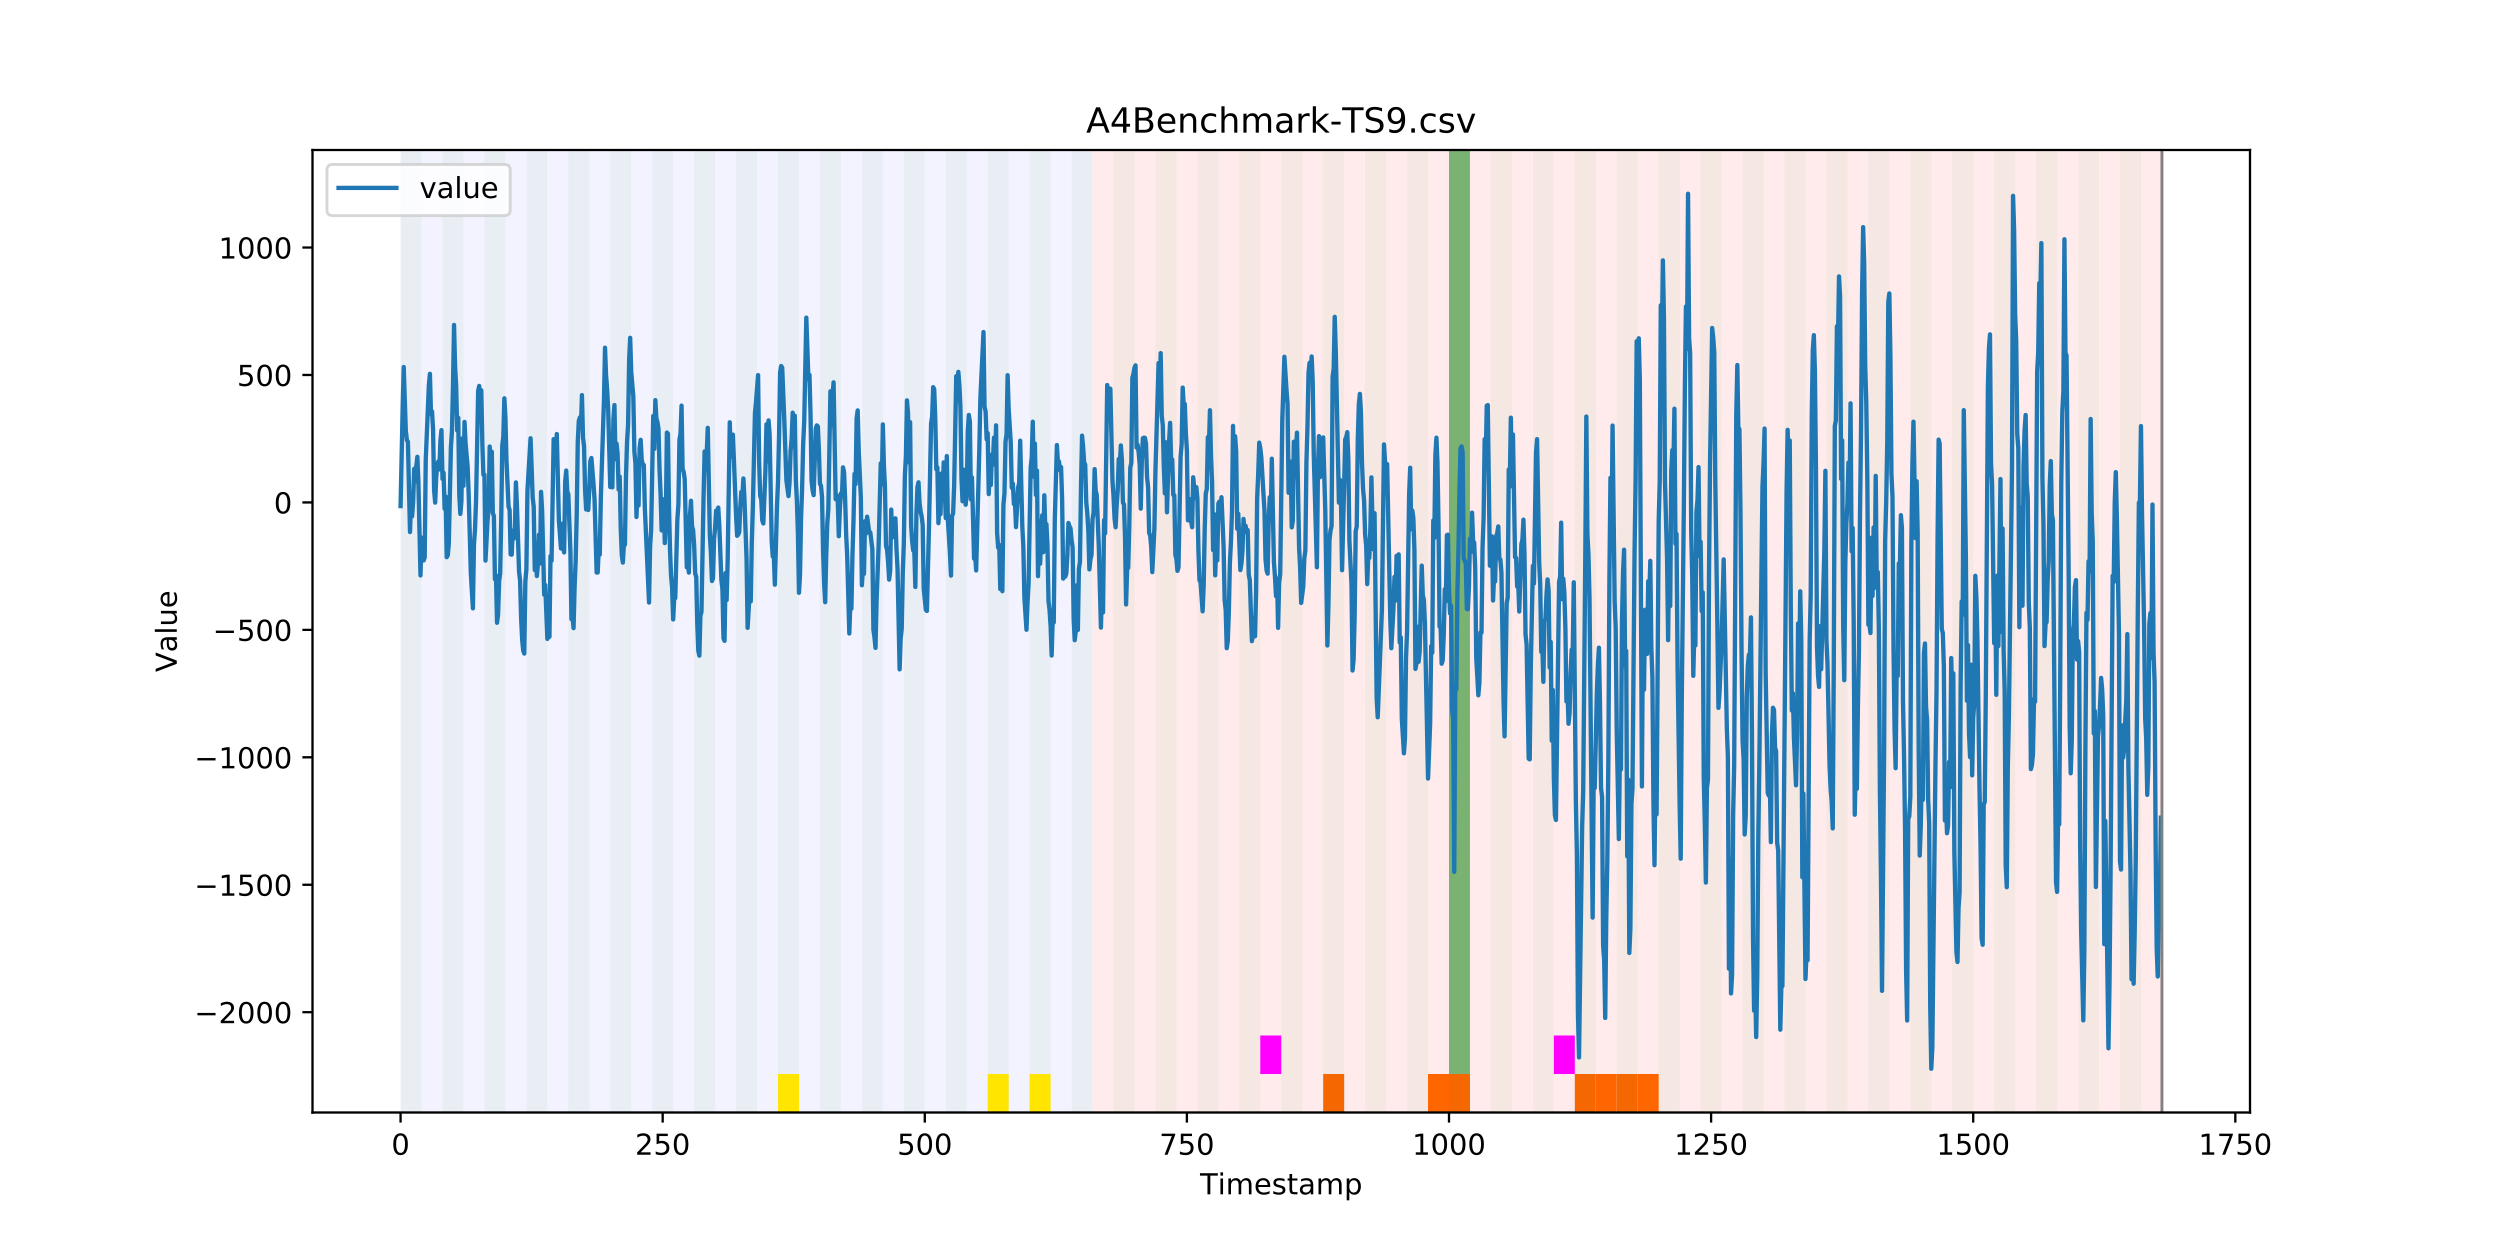 <?xml version="1.0" encoding="utf-8" standalone="no"?>
<!DOCTYPE svg PUBLIC "-//W3C//DTD SVG 1.1//EN"
  "http://www.w3.org/Graphics/SVG/1.1/DTD/svg11.dtd">
<!-- Created with matplotlib (https://matplotlib.org/) -->
<svg height="432pt" version="1.1" viewBox="0 0 864 432" width="864pt" xmlns="http://www.w3.org/2000/svg" xmlns:xlink="http://www.w3.org/1999/xlink">
 <defs>
  <style type="text/css">
*{stroke-linecap:butt;stroke-linejoin:round;}
  </style>
 </defs>
 <g id="figure_1">
  <g id="patch_1">
   <path d="M 0 432 
L 864 432 
L 864 0 
L 0 0 
z
" style="fill:#ffffff;"/>
  </g>
  <g id="axes_1">
   <g id="patch_2">
    <path d="M 108 384.48 
L 777.6 384.48 
L 777.6 51.84 
L 108 51.84 
z
" style="fill:#ffffff;"/>
   </g>
   <g id="patch_3">
    <path clip-path="url(#pf86322f3d5)" d="M 138.436 384.48 
L 138.436 51.84 
L 377.579 51.84 
L 377.579 384.48 
z
" style="fill:#0000ff;opacity:0.05;"/>
   </g>
   <g id="patch_4">
    <path clip-path="url(#pf86322f3d5)" d="M 377.579 384.48 
L 377.579 51.84 
L 747.164 51.84 
L 747.164 384.48 
z
" style="fill:#ff0000;opacity:0.08;"/>
   </g>
   <g id="patch_5">
    <path clip-path="url(#pf86322f3d5)" d="M 138.436 384.48 
L 138.436 51.84 
L 145.683 51.84 
L 145.683 384.48 
z
" style="fill:#008000;opacity:0.04;"/>
   </g>
   <g id="patch_6">
    <path clip-path="url(#pf86322f3d5)" d="M 152.93 384.48 
L 152.93 51.84 
L 160.177 51.84 
L 160.177 384.48 
z
" style="fill:#008000;opacity:0.04;"/>
   </g>
   <g id="patch_7">
    <path clip-path="url(#pf86322f3d5)" d="M 167.423 384.48 
L 167.423 51.84 
L 174.67 51.84 
L 174.67 384.48 
z
" style="fill:#008000;opacity:0.04;"/>
   </g>
   <g id="patch_8">
    <path clip-path="url(#pf86322f3d5)" d="M 181.917 384.48 
L 181.917 51.84 
L 189.164 51.84 
L 189.164 384.48 
z
" style="fill:#008000;opacity:0.04;"/>
   </g>
   <g id="patch_9">
    <path clip-path="url(#pf86322f3d5)" d="M 196.41 384.48 
L 196.41 51.84 
L 203.657 51.84 
L 203.657 384.48 
z
" style="fill:#008000;opacity:0.04;"/>
   </g>
   <g id="patch_10">
    <path clip-path="url(#pf86322f3d5)" d="M 210.904 384.48 
L 210.904 51.84 
L 218.151 51.84 
L 218.151 384.48 
z
" style="fill:#008000;opacity:0.04;"/>
   </g>
   <g id="patch_11">
    <path clip-path="url(#pf86322f3d5)" d="M 457.294 384.48 
L 457.294 371.174 
L 464.54 371.174 
L 464.54 384.48 
z
" style="fill:#ff6600;"/>
   </g>
   <g id="patch_12">
    <path clip-path="url(#pf86322f3d5)" d="M 225.397 384.48 
L 225.397 51.84 
L 232.644 51.84 
L 232.644 384.48 
z
" style="fill:#008000;opacity:0.04;"/>
   </g>
   <g id="patch_13">
    <path clip-path="url(#pf86322f3d5)" d="M 239.891 384.48 
L 239.891 51.84 
L 247.138 51.84 
L 247.138 384.48 
z
" style="fill:#008000;opacity:0.04;"/>
   </g>
   <g id="patch_14">
    <path clip-path="url(#pf86322f3d5)" d="M 254.384 384.48 
L 254.384 51.84 
L 261.631 51.84 
L 261.631 384.48 
z
" style="fill:#008000;opacity:0.04;"/>
   </g>
   <g id="patch_15">
    <path clip-path="url(#pf86322f3d5)" d="M 493.527 384.48 
L 493.527 371.174 
L 500.774 371.174 
L 500.774 384.48 
z
" style="fill:#ff6600;"/>
   </g>
   <g id="patch_16">
    <path clip-path="url(#pf86322f3d5)" d="M 500.774 384.48 
L 500.774 371.174 
L 508.021 371.174 
L 508.021 384.48 
z
" style="fill:#ff6600;"/>
   </g>
   <g id="patch_17">
    <path clip-path="url(#pf86322f3d5)" d="M 268.878 384.48 
L 268.878 51.84 
L 276.125 51.84 
L 276.125 384.48 
z
" style="fill:#008000;opacity:0.04;"/>
   </g>
   <g id="patch_18">
    <path clip-path="url(#pf86322f3d5)" d="M 268.878 384.48 
L 268.878 371.174 
L 276.125 371.174 
L 276.125 384.48 
z
" style="fill:#ffe500;"/>
   </g>
   <g id="patch_19">
    <path clip-path="url(#pf86322f3d5)" d="M 283.371 384.48 
L 283.371 51.84 
L 290.618 51.84 
L 290.618 384.48 
z
" style="fill:#008000;opacity:0.04;"/>
   </g>
   <g id="patch_20">
    <path clip-path="url(#pf86322f3d5)" d="M 297.865 384.48 
L 297.865 51.84 
L 305.112 51.84 
L 305.112 384.48 
z
" style="fill:#008000;opacity:0.04;"/>
   </g>
   <g id="patch_21">
    <path clip-path="url(#pf86322f3d5)" d="M 544.255 384.48 
L 544.255 371.174 
L 551.501 371.174 
L 551.501 384.48 
z
" style="fill:#ff6600;"/>
   </g>
   <g id="patch_22">
    <path clip-path="url(#pf86322f3d5)" d="M 312.358 384.48 
L 312.358 51.84 
L 319.605 51.84 
L 319.605 384.48 
z
" style="fill:#008000;opacity:0.04;"/>
   </g>
   <g id="patch_23">
    <path clip-path="url(#pf86322f3d5)" d="M 551.501 384.48 
L 551.501 371.174 
L 558.748 371.174 
L 558.748 384.48 
z
" style="fill:#ff6600;"/>
   </g>
   <g id="patch_24">
    <path clip-path="url(#pf86322f3d5)" d="M 558.748 384.48 
L 558.748 371.174 
L 565.995 371.174 
L 565.995 384.48 
z
" style="fill:#ff6600;"/>
   </g>
   <g id="patch_25">
    <path clip-path="url(#pf86322f3d5)" d="M 326.852 384.48 
L 326.852 51.84 
L 334.099 51.84 
L 334.099 384.48 
z
" style="fill:#008000;opacity:0.04;"/>
   </g>
   <g id="patch_26">
    <path clip-path="url(#pf86322f3d5)" d="M 565.995 384.48 
L 565.995 371.174 
L 573.242 371.174 
L 573.242 384.48 
z
" style="fill:#ff6600;"/>
   </g>
   <g id="patch_27">
    <path clip-path="url(#pf86322f3d5)" d="M 341.345 384.48 
L 341.345 51.84 
L 348.592 51.84 
L 348.592 384.48 
z
" style="fill:#008000;opacity:0.04;"/>
   </g>
   <g id="patch_28">
    <path clip-path="url(#pf86322f3d5)" d="M 341.345 384.48 
L 341.345 371.174 
L 348.592 371.174 
L 348.592 384.48 
z
" style="fill:#ffe500;"/>
   </g>
   <g id="patch_29">
    <path clip-path="url(#pf86322f3d5)" d="M 355.839 384.48 
L 355.839 51.84 
L 363.086 51.84 
L 363.086 384.48 
z
" style="fill:#008000;opacity:0.04;"/>
   </g>
   <g id="patch_30">
    <path clip-path="url(#pf86322f3d5)" d="M 355.839 384.48 
L 355.839 371.174 
L 363.086 371.174 
L 363.086 384.48 
z
" style="fill:#ffe500;"/>
   </g>
   <g id="patch_31">
    <path clip-path="url(#pf86322f3d5)" d="M 370.332 384.48 
L 370.332 51.84 
L 377.579 51.84 
L 377.579 384.48 
z
" style="fill:#008000;opacity:0.04;"/>
   </g>
   <g id="patch_32">
    <path clip-path="url(#pf86322f3d5)" d="M 384.826 384.48 
L 384.826 51.84 
L 392.073 51.84 
L 392.073 384.48 
z
" style="fill:#008000;opacity:0.04;"/>
   </g>
   <g id="patch_33">
    <path clip-path="url(#pf86322f3d5)" d="M 399.319 384.48 
L 399.319 51.84 
L 406.566 51.84 
L 406.566 384.48 
z
" style="fill:#008000;opacity:0.04;"/>
   </g>
   <g id="patch_34">
    <path clip-path="url(#pf86322f3d5)" d="M 413.813 384.48 
L 413.813 51.84 
L 421.06 51.84 
L 421.06 384.48 
z
" style="fill:#008000;opacity:0.04;"/>
   </g>
   <g id="patch_35">
    <path clip-path="url(#pf86322f3d5)" d="M 428.306 384.48 
L 428.306 51.84 
L 435.553 51.84 
L 435.553 384.48 
z
" style="fill:#008000;opacity:0.04;"/>
   </g>
   <g id="patch_36">
    <path clip-path="url(#pf86322f3d5)" d="M 435.553 371.174 
L 435.553 357.869 
L 442.8 357.869 
L 442.8 371.174 
z
" style="fill:#ff00ff;"/>
   </g>
   <g id="patch_37">
    <path clip-path="url(#pf86322f3d5)" d="M 442.8 384.48 
L 442.8 51.84 
L 450.047 51.84 
L 450.047 384.48 
z
" style="fill:#008000;opacity:0.04;"/>
   </g>
   <g id="patch_38">
    <path clip-path="url(#pf86322f3d5)" d="M 457.294 384.48 
L 457.294 51.84 
L 464.54 51.84 
L 464.54 384.48 
z
" style="fill:#008000;opacity:0.04;"/>
   </g>
   <g id="patch_39">
    <path clip-path="url(#pf86322f3d5)" d="M 471.787 384.48 
L 471.787 51.84 
L 479.034 51.84 
L 479.034 384.48 
z
" style="fill:#008000;opacity:0.04;"/>
   </g>
   <g id="patch_40">
    <path clip-path="url(#pf86322f3d5)" d="M 486.281 384.48 
L 486.281 51.84 
L 493.527 51.84 
L 493.527 384.48 
z
" style="fill:#008000;opacity:0.04;"/>
   </g>
   <g id="patch_41">
    <path clip-path="url(#pf86322f3d5)" d="M 500.774 384.48 
L 500.774 51.84 
L 508.021 51.84 
L 508.021 384.48 
z
" style="fill:#008000;opacity:0.04;"/>
   </g>
   <g id="patch_42">
    <path clip-path="url(#pf86322f3d5)" d="M 500.774 371.174 
L 500.774 51.84 
L 508.021 51.84 
L 508.021 371.174 
z
" style="fill:#008000;opacity:0.5;"/>
   </g>
   <g id="patch_43">
    <path clip-path="url(#pf86322f3d5)" d="M 515.268 384.48 
L 515.268 51.84 
L 522.514 51.84 
L 522.514 384.48 
z
" style="fill:#008000;opacity:0.04;"/>
   </g>
   <g id="patch_44">
    <path clip-path="url(#pf86322f3d5)" d="M 529.761 384.48 
L 529.761 51.84 
L 537.008 51.84 
L 537.008 384.48 
z
" style="fill:#008000;opacity:0.04;"/>
   </g>
   <g id="patch_45">
    <path clip-path="url(#pf86322f3d5)" d="M 537.008 371.174 
L 537.008 357.869 
L 544.255 357.869 
L 544.255 371.174 
z
" style="fill:#ff00ff;"/>
   </g>
   <g id="patch_46">
    <path clip-path="url(#pf86322f3d5)" d="M 544.255 384.48 
L 544.255 51.84 
L 551.501 51.84 
L 551.501 384.48 
z
" style="fill:#008000;opacity:0.04;"/>
   </g>
   <g id="patch_47">
    <path clip-path="url(#pf86322f3d5)" d="M 558.748 384.48 
L 558.748 51.84 
L 565.995 51.84 
L 565.995 384.48 
z
" style="fill:#008000;opacity:0.04;"/>
   </g>
   <g id="patch_48">
    <path clip-path="url(#pf86322f3d5)" d="M 573.242 384.48 
L 573.242 51.84 
L 580.488 51.84 
L 580.488 384.48 
z
" style="fill:#008000;opacity:0.04;"/>
   </g>
   <g id="patch_49">
    <path clip-path="url(#pf86322f3d5)" d="M 587.735 384.48 
L 587.735 51.84 
L 594.982 51.84 
L 594.982 384.48 
z
" style="fill:#008000;opacity:0.04;"/>
   </g>
   <g id="patch_50">
    <path clip-path="url(#pf86322f3d5)" d="M 602.229 384.48 
L 602.229 51.84 
L 609.475 51.84 
L 609.475 384.48 
z
" style="fill:#008000;opacity:0.04;"/>
   </g>
   <g id="patch_51">
    <path clip-path="url(#pf86322f3d5)" d="M 616.722 384.48 
L 616.722 51.84 
L 623.969 51.84 
L 623.969 384.48 
z
" style="fill:#008000;opacity:0.04;"/>
   </g>
   <g id="patch_52">
    <path clip-path="url(#pf86322f3d5)" d="M 631.216 384.48 
L 631.216 51.84 
L 638.462 51.84 
L 638.462 384.48 
z
" style="fill:#008000;opacity:0.04;"/>
   </g>
   <g id="patch_53">
    <path clip-path="url(#pf86322f3d5)" d="M 645.709 384.48 
L 645.709 51.84 
L 652.956 51.84 
L 652.956 384.48 
z
" style="fill:#008000;opacity:0.04;"/>
   </g>
   <g id="patch_54">
    <path clip-path="url(#pf86322f3d5)" d="M 660.203 384.48 
L 660.203 51.84 
L 667.449 51.84 
L 667.449 384.48 
z
" style="fill:#008000;opacity:0.04;"/>
   </g>
   <g id="patch_55">
    <path clip-path="url(#pf86322f3d5)" d="M 674.696 384.48 
L 674.696 51.84 
L 681.943 51.84 
L 681.943 384.48 
z
" style="fill:#008000;opacity:0.04;"/>
   </g>
   <g id="patch_56">
    <path clip-path="url(#pf86322f3d5)" d="M 689.19 384.48 
L 689.19 51.84 
L 696.436 51.84 
L 696.436 384.48 
z
" style="fill:#008000;opacity:0.04;"/>
   </g>
   <g id="patch_57">
    <path clip-path="url(#pf86322f3d5)" d="M 703.683 384.48 
L 703.683 51.84 
L 710.93 51.84 
L 710.93 384.48 
z
" style="fill:#008000;opacity:0.04;"/>
   </g>
   <g id="patch_58">
    <path clip-path="url(#pf86322f3d5)" d="M 718.177 384.48 
L 718.177 51.84 
L 725.423 51.84 
L 725.423 384.48 
z
" style="fill:#008000;opacity:0.04;"/>
   </g>
   <g id="patch_59">
    <path clip-path="url(#pf86322f3d5)" d="M 732.67 384.48 
L 732.67 51.84 
L 739.917 51.84 
L 739.917 384.48 
z
" style="fill:#008000;opacity:0.04;"/>
   </g>
   <g id="matplotlib.axis_1">
    <g id="xtick_1">
     <g id="line2d_1">
      <defs>
       <path d="M 0 0 
L 0 3.5 
" id="mdbd592a738" style="stroke:#000000;stroke-width:0.8;"/>
      </defs>
      <g>
       <use style="stroke:#000000;stroke-width:0.8;" x="138.436" xlink:href="#mdbd592a738" y="384.48"/>
      </g>
     </g>
     <g id="text_1">
      <!-- 0 -->
      <defs>
       <path d="M 31.781 66.406 
Q 24.172 66.406 20.328 58.906 
Q 16.5 51.422 16.5 36.375 
Q 16.5 21.391 20.328 13.891 
Q 24.172 6.391 31.781 6.391 
Q 39.453 6.391 43.281 13.891 
Q 47.125 21.391 47.125 36.375 
Q 47.125 51.422 43.281 58.906 
Q 39.453 66.406 31.781 66.406 
z
M 31.781 74.219 
Q 44.047 74.219 50.516 64.516 
Q 56.984 54.828 56.984 36.375 
Q 56.984 17.969 50.516 8.266 
Q 44.047 -1.422 31.781 -1.422 
Q 19.531 -1.422 13.062 8.266 
Q 6.594 17.969 6.594 36.375 
Q 6.594 54.828 13.062 64.516 
Q 19.531 74.219 31.781 74.219 
z
" id="DejaVuSans-48"/>
      </defs>
      <g transform="translate(135.255 399.078)scale(0.1 -0.1)">
       <use xlink:href="#DejaVuSans-48"/>
      </g>
     </g>
    </g>
    <g id="xtick_2">
     <g id="line2d_2">
      <g>
       <use style="stroke:#000000;stroke-width:0.8;" x="229.021" xlink:href="#mdbd592a738" y="384.48"/>
      </g>
     </g>
     <g id="text_2">
      <!-- 250 -->
      <defs>
       <path d="M 19.188 8.297 
L 53.609 8.297 
L 53.609 0 
L 7.328 0 
L 7.328 8.297 
Q 12.938 14.109 22.625 23.891 
Q 32.328 33.688 34.812 36.531 
Q 39.547 41.844 41.422 45.531 
Q 43.312 49.219 43.312 52.781 
Q 43.312 58.594 39.234 62.25 
Q 35.156 65.922 28.609 65.922 
Q 23.969 65.922 18.812 64.312 
Q 13.672 62.703 7.812 59.422 
L 7.812 69.391 
Q 13.766 71.781 18.938 73 
Q 24.125 74.219 28.422 74.219 
Q 39.75 74.219 46.484 68.547 
Q 53.219 62.891 53.219 53.422 
Q 53.219 48.922 51.531 44.891 
Q 49.859 40.875 45.406 35.406 
Q 44.188 33.984 37.641 27.219 
Q 31.109 20.453 19.188 8.297 
z
" id="DejaVuSans-50"/>
       <path d="M 10.797 72.906 
L 49.516 72.906 
L 49.516 64.594 
L 19.828 64.594 
L 19.828 46.734 
Q 21.969 47.469 24.109 47.828 
Q 26.266 48.188 28.422 48.188 
Q 40.625 48.188 47.75 41.5 
Q 54.891 34.812 54.891 23.391 
Q 54.891 11.625 47.562 5.094 
Q 40.234 -1.422 26.906 -1.422 
Q 22.312 -1.422 17.547 -0.641 
Q 12.797 0.141 7.719 1.703 
L 7.719 11.625 
Q 12.109 9.234 16.797 8.062 
Q 21.484 6.891 26.703 6.891 
Q 35.156 6.891 40.078 11.328 
Q 45.016 15.766 45.016 23.391 
Q 45.016 31 40.078 35.438 
Q 35.156 39.891 26.703 39.891 
Q 22.75 39.891 18.812 39.016 
Q 14.891 38.141 10.797 36.281 
z
" id="DejaVuSans-53"/>
      </defs>
      <g transform="translate(219.477 399.078)scale(0.1 -0.1)">
       <use xlink:href="#DejaVuSans-50"/>
       <use x="63.623" xlink:href="#DejaVuSans-53"/>
       <use x="127.246" xlink:href="#DejaVuSans-48"/>
      </g>
     </g>
    </g>
    <g id="xtick_3">
     <g id="line2d_3">
      <g>
       <use style="stroke:#000000;stroke-width:0.8;" x="319.605" xlink:href="#mdbd592a738" y="384.48"/>
      </g>
     </g>
     <g id="text_3">
      <!-- 500 -->
      <g transform="translate(310.061 399.078)scale(0.1 -0.1)">
       <use xlink:href="#DejaVuSans-53"/>
       <use x="63.623" xlink:href="#DejaVuSans-48"/>
       <use x="127.246" xlink:href="#DejaVuSans-48"/>
      </g>
     </g>
    </g>
    <g id="xtick_4">
     <g id="line2d_4">
      <g>
       <use style="stroke:#000000;stroke-width:0.8;" x="410.19" xlink:href="#mdbd592a738" y="384.48"/>
      </g>
     </g>
     <g id="text_4">
      <!-- 750 -->
      <defs>
       <path d="M 8.203 72.906 
L 55.078 72.906 
L 55.078 68.703 
L 28.609 0 
L 18.312 0 
L 43.219 64.594 
L 8.203 64.594 
z
" id="DejaVuSans-55"/>
      </defs>
      <g transform="translate(400.646 399.078)scale(0.1 -0.1)">
       <use xlink:href="#DejaVuSans-55"/>
       <use x="63.623" xlink:href="#DejaVuSans-53"/>
       <use x="127.246" xlink:href="#DejaVuSans-48"/>
      </g>
     </g>
    </g>
    <g id="xtick_5">
     <g id="line2d_5">
      <g>
       <use style="stroke:#000000;stroke-width:0.8;" x="500.774" xlink:href="#mdbd592a738" y="384.48"/>
      </g>
     </g>
     <g id="text_5">
      <!-- 1000 -->
      <defs>
       <path d="M 12.406 8.297 
L 28.516 8.297 
L 28.516 63.922 
L 10.984 60.406 
L 10.984 69.391 
L 28.422 72.906 
L 38.281 72.906 
L 38.281 8.297 
L 54.391 8.297 
L 54.391 0 
L 12.406 0 
z
" id="DejaVuSans-49"/>
      </defs>
      <g transform="translate(488.049 399.078)scale(0.1 -0.1)">
       <use xlink:href="#DejaVuSans-49"/>
       <use x="63.623" xlink:href="#DejaVuSans-48"/>
       <use x="127.246" xlink:href="#DejaVuSans-48"/>
       <use x="190.869" xlink:href="#DejaVuSans-48"/>
      </g>
     </g>
    </g>
    <g id="xtick_6">
     <g id="line2d_6">
      <g>
       <use style="stroke:#000000;stroke-width:0.8;" x="591.358" xlink:href="#mdbd592a738" y="384.48"/>
      </g>
     </g>
     <g id="text_6">
      <!-- 1250 -->
      <g transform="translate(578.633 399.078)scale(0.1 -0.1)">
       <use xlink:href="#DejaVuSans-49"/>
       <use x="63.623" xlink:href="#DejaVuSans-50"/>
       <use x="127.246" xlink:href="#DejaVuSans-53"/>
       <use x="190.869" xlink:href="#DejaVuSans-48"/>
      </g>
     </g>
    </g>
    <g id="xtick_7">
     <g id="line2d_7">
      <g>
       <use style="stroke:#000000;stroke-width:0.8;" x="681.943" xlink:href="#mdbd592a738" y="384.48"/>
      </g>
     </g>
     <g id="text_7">
      <!-- 1500 -->
      <g transform="translate(669.218 399.078)scale(0.1 -0.1)">
       <use xlink:href="#DejaVuSans-49"/>
       <use x="63.623" xlink:href="#DejaVuSans-53"/>
       <use x="127.246" xlink:href="#DejaVuSans-48"/>
       <use x="190.869" xlink:href="#DejaVuSans-48"/>
      </g>
     </g>
    </g>
    <g id="xtick_8">
     <g id="line2d_8">
      <g>
       <use style="stroke:#000000;stroke-width:0.8;" x="772.527" xlink:href="#mdbd592a738" y="384.48"/>
      </g>
     </g>
     <g id="text_8">
      <!-- 1750 -->
      <g transform="translate(759.802 399.078)scale(0.1 -0.1)">
       <use xlink:href="#DejaVuSans-49"/>
       <use x="63.623" xlink:href="#DejaVuSans-55"/>
       <use x="127.246" xlink:href="#DejaVuSans-53"/>
       <use x="190.869" xlink:href="#DejaVuSans-48"/>
      </g>
     </g>
    </g>
    <g id="text_9">
     <!-- Timestamp -->
     <defs>
      <path d="M -0.297 72.906 
L 61.375 72.906 
L 61.375 64.594 
L 35.5 64.594 
L 35.5 0 
L 25.594 0 
L 25.594 64.594 
L -0.297 64.594 
z
" id="DejaVuSans-84"/>
      <path d="M 9.422 54.688 
L 18.406 54.688 
L 18.406 0 
L 9.422 0 
z
M 9.422 75.984 
L 18.406 75.984 
L 18.406 64.594 
L 9.422 64.594 
z
" id="DejaVuSans-105"/>
      <path d="M 52 44.188 
Q 55.375 50.25 60.062 53.125 
Q 64.75 56 71.094 56 
Q 79.641 56 84.281 50.016 
Q 88.922 44.047 88.922 33.016 
L 88.922 0 
L 79.891 0 
L 79.891 32.719 
Q 79.891 40.578 77.094 44.375 
Q 74.312 48.188 68.609 48.188 
Q 61.625 48.188 57.562 43.547 
Q 53.516 38.922 53.516 30.906 
L 53.516 0 
L 44.484 0 
L 44.484 32.719 
Q 44.484 40.625 41.703 44.406 
Q 38.922 48.188 33.109 48.188 
Q 26.219 48.188 22.156 43.531 
Q 18.109 38.875 18.109 30.906 
L 18.109 0 
L 9.078 0 
L 9.078 54.688 
L 18.109 54.688 
L 18.109 46.188 
Q 21.188 51.219 25.484 53.609 
Q 29.781 56 35.688 56 
Q 41.656 56 45.828 52.969 
Q 50 49.953 52 44.188 
z
" id="DejaVuSans-109"/>
      <path d="M 56.203 29.594 
L 56.203 25.203 
L 14.891 25.203 
Q 15.484 15.922 20.484 11.062 
Q 25.484 6.203 34.422 6.203 
Q 39.594 6.203 44.453 7.469 
Q 49.312 8.734 54.109 11.281 
L 54.109 2.781 
Q 49.266 0.734 44.188 -0.344 
Q 39.109 -1.422 33.891 -1.422 
Q 20.797 -1.422 13.156 6.188 
Q 5.516 13.812 5.516 26.812 
Q 5.516 40.234 12.766 48.109 
Q 20.016 56 32.328 56 
Q 43.359 56 49.781 48.891 
Q 56.203 41.797 56.203 29.594 
z
M 47.219 32.234 
Q 47.125 39.594 43.094 43.984 
Q 39.062 48.391 32.422 48.391 
Q 24.906 48.391 20.391 44.141 
Q 15.875 39.891 15.188 32.172 
z
" id="DejaVuSans-101"/>
      <path d="M 44.281 53.078 
L 44.281 44.578 
Q 40.484 46.531 36.375 47.5 
Q 32.281 48.484 27.875 48.484 
Q 21.188 48.484 17.844 46.438 
Q 14.5 44.391 14.5 40.281 
Q 14.5 37.156 16.891 35.375 
Q 19.281 33.594 26.516 31.984 
L 29.594 31.297 
Q 39.156 29.25 43.188 25.516 
Q 47.219 21.781 47.219 15.094 
Q 47.219 7.469 41.188 3.016 
Q 35.156 -1.422 24.609 -1.422 
Q 20.219 -1.422 15.453 -0.562 
Q 10.688 0.297 5.422 2 
L 5.422 11.281 
Q 10.406 8.688 15.234 7.391 
Q 20.062 6.109 24.812 6.109 
Q 31.156 6.109 34.562 8.281 
Q 37.984 10.453 37.984 14.406 
Q 37.984 18.062 35.516 20.016 
Q 33.062 21.969 24.703 23.781 
L 21.578 24.516 
Q 13.234 26.266 9.516 29.906 
Q 5.812 33.547 5.812 39.891 
Q 5.812 47.609 11.281 51.797 
Q 16.75 56 26.812 56 
Q 31.781 56 36.172 55.266 
Q 40.578 54.547 44.281 53.078 
z
" id="DejaVuSans-115"/>
      <path d="M 18.312 70.219 
L 18.312 54.688 
L 36.812 54.688 
L 36.812 47.703 
L 18.312 47.703 
L 18.312 18.016 
Q 18.312 11.328 20.141 9.422 
Q 21.969 7.516 27.594 7.516 
L 36.812 7.516 
L 36.812 0 
L 27.594 0 
Q 17.188 0 13.234 3.875 
Q 9.281 7.766 9.281 18.016 
L 9.281 47.703 
L 2.688 47.703 
L 2.688 54.688 
L 9.281 54.688 
L 9.281 70.219 
z
" id="DejaVuSans-116"/>
      <path d="M 34.281 27.484 
Q 23.391 27.484 19.188 25 
Q 14.984 22.516 14.984 16.5 
Q 14.984 11.719 18.141 8.906 
Q 21.297 6.109 26.703 6.109 
Q 34.188 6.109 38.703 11.406 
Q 43.219 16.703 43.219 25.484 
L 43.219 27.484 
z
M 52.203 31.203 
L 52.203 0 
L 43.219 0 
L 43.219 8.297 
Q 40.141 3.328 35.547 0.953 
Q 30.953 -1.422 24.312 -1.422 
Q 15.922 -1.422 10.953 3.297 
Q 6 8.016 6 15.922 
Q 6 25.141 12.172 29.828 
Q 18.359 34.516 30.609 34.516 
L 43.219 34.516 
L 43.219 35.406 
Q 43.219 41.609 39.141 45 
Q 35.062 48.391 27.688 48.391 
Q 23 48.391 18.547 47.266 
Q 14.109 46.141 10.016 43.891 
L 10.016 52.203 
Q 14.938 54.109 19.578 55.047 
Q 24.219 56 28.609 56 
Q 40.484 56 46.344 49.844 
Q 52.203 43.703 52.203 31.203 
z
" id="DejaVuSans-97"/>
      <path d="M 18.109 8.203 
L 18.109 -20.797 
L 9.078 -20.797 
L 9.078 54.688 
L 18.109 54.688 
L 18.109 46.391 
Q 20.953 51.266 25.266 53.625 
Q 29.594 56 35.594 56 
Q 45.562 56 51.781 48.094 
Q 58.016 40.188 58.016 27.297 
Q 58.016 14.406 51.781 6.484 
Q 45.562 -1.422 35.594 -1.422 
Q 29.594 -1.422 25.266 0.953 
Q 20.953 3.328 18.109 8.203 
z
M 48.688 27.297 
Q 48.688 37.203 44.609 42.844 
Q 40.531 48.484 33.406 48.484 
Q 26.266 48.484 22.188 42.844 
Q 18.109 37.203 18.109 27.297 
Q 18.109 17.391 22.188 11.75 
Q 26.266 6.109 33.406 6.109 
Q 40.531 6.109 44.609 11.75 
Q 48.688 17.391 48.688 27.297 
z
" id="DejaVuSans-112"/>
     </defs>
     <g transform="translate(414.739 412.757)scale(0.1 -0.1)">
      <use xlink:href="#DejaVuSans-84"/>
      <use x="61.037" xlink:href="#DejaVuSans-105"/>
      <use x="88.82" xlink:href="#DejaVuSans-109"/>
      <use x="186.232" xlink:href="#DejaVuSans-101"/>
      <use x="247.756" xlink:href="#DejaVuSans-115"/>
      <use x="299.855" xlink:href="#DejaVuSans-116"/>
      <use x="339.064" xlink:href="#DejaVuSans-97"/>
      <use x="400.344" xlink:href="#DejaVuSans-109"/>
      <use x="497.756" xlink:href="#DejaVuSans-112"/>
     </g>
    </g>
   </g>
   <g id="matplotlib.axis_2">
    <g id="ytick_1">
     <g id="line2d_9">
      <defs>
       <path d="M 0 0 
L -3.5 0 
" id="m6d09732fff" style="stroke:#000000;stroke-width:0.8;"/>
      </defs>
      <g>
       <use style="stroke:#000000;stroke-width:0.8;" x="108" xlink:href="#m6d09732fff" y="349.817"/>
      </g>
     </g>
     <g id="text_10">
      <!-- −2000 -->
      <defs>
       <path d="M 10.594 35.5 
L 73.188 35.5 
L 73.188 27.203 
L 10.594 27.203 
z
" id="DejaVuSans-8722"/>
      </defs>
      <g transform="translate(67.17 353.616)scale(0.1 -0.1)">
       <use xlink:href="#DejaVuSans-8722"/>
       <use x="83.789" xlink:href="#DejaVuSans-50"/>
       <use x="147.412" xlink:href="#DejaVuSans-48"/>
       <use x="211.035" xlink:href="#DejaVuSans-48"/>
       <use x="274.658" xlink:href="#DejaVuSans-48"/>
      </g>
     </g>
    </g>
    <g id="ytick_2">
     <g id="line2d_10">
      <g>
       <use style="stroke:#000000;stroke-width:0.8;" x="108" xlink:href="#m6d09732fff" y="305.772"/>
      </g>
     </g>
     <g id="text_11">
      <!-- −1500 -->
      <g transform="translate(67.17 309.572)scale(0.1 -0.1)">
       <use xlink:href="#DejaVuSans-8722"/>
       <use x="83.789" xlink:href="#DejaVuSans-49"/>
       <use x="147.412" xlink:href="#DejaVuSans-53"/>
       <use x="211.035" xlink:href="#DejaVuSans-48"/>
       <use x="274.658" xlink:href="#DejaVuSans-48"/>
      </g>
     </g>
    </g>
    <g id="ytick_3">
     <g id="line2d_11">
      <g>
       <use style="stroke:#000000;stroke-width:0.8;" x="108" xlink:href="#m6d09732fff" y="261.728"/>
      </g>
     </g>
     <g id="text_12">
      <!-- −1000 -->
      <g transform="translate(67.17 265.527)scale(0.1 -0.1)">
       <use xlink:href="#DejaVuSans-8722"/>
       <use x="83.789" xlink:href="#DejaVuSans-49"/>
       <use x="147.412" xlink:href="#DejaVuSans-48"/>
       <use x="211.035" xlink:href="#DejaVuSans-48"/>
       <use x="274.658" xlink:href="#DejaVuSans-48"/>
      </g>
     </g>
    </g>
    <g id="ytick_4">
     <g id="line2d_12">
      <g>
       <use style="stroke:#000000;stroke-width:0.8;" x="108" xlink:href="#m6d09732fff" y="217.683"/>
      </g>
     </g>
     <g id="text_13">
      <!-- −500 -->
      <g transform="translate(73.533 221.482)scale(0.1 -0.1)">
       <use xlink:href="#DejaVuSans-8722"/>
       <use x="83.789" xlink:href="#DejaVuSans-53"/>
       <use x="147.412" xlink:href="#DejaVuSans-48"/>
       <use x="211.035" xlink:href="#DejaVuSans-48"/>
      </g>
     </g>
    </g>
    <g id="ytick_5">
     <g id="line2d_13">
      <g>
       <use style="stroke:#000000;stroke-width:0.8;" x="108" xlink:href="#m6d09732fff" y="173.638"/>
      </g>
     </g>
     <g id="text_14">
      <!-- 0 -->
      <g transform="translate(94.638 177.437)scale(0.1 -0.1)">
       <use xlink:href="#DejaVuSans-48"/>
      </g>
     </g>
    </g>
    <g id="ytick_6">
     <g id="line2d_14">
      <g>
       <use style="stroke:#000000;stroke-width:0.8;" x="108" xlink:href="#m6d09732fff" y="129.593"/>
      </g>
     </g>
     <g id="text_15">
      <!-- 500 -->
      <g transform="translate(81.912 133.393)scale(0.1 -0.1)">
       <use xlink:href="#DejaVuSans-53"/>
       <use x="63.623" xlink:href="#DejaVuSans-48"/>
       <use x="127.246" xlink:href="#DejaVuSans-48"/>
      </g>
     </g>
    </g>
    <g id="ytick_7">
     <g id="line2d_15">
      <g>
       <use style="stroke:#000000;stroke-width:0.8;" x="108" xlink:href="#m6d09732fff" y="85.549"/>
      </g>
     </g>
     <g id="text_16">
      <!-- 1000 -->
      <g transform="translate(75.55 89.348)scale(0.1 -0.1)">
       <use xlink:href="#DejaVuSans-49"/>
       <use x="63.623" xlink:href="#DejaVuSans-48"/>
       <use x="127.246" xlink:href="#DejaVuSans-48"/>
       <use x="190.869" xlink:href="#DejaVuSans-48"/>
      </g>
     </g>
    </g>
    <g id="text_17">
     <!-- Value -->
     <defs>
      <path d="M 28.609 0 
L 0.781 72.906 
L 11.078 72.906 
L 34.188 11.531 
L 57.328 72.906 
L 67.578 72.906 
L 39.797 0 
z
" id="DejaVuSans-86"/>
      <path d="M 9.422 75.984 
L 18.406 75.984 
L 18.406 0 
L 9.422 0 
z
" id="DejaVuSans-108"/>
      <path d="M 8.5 21.578 
L 8.5 54.688 
L 17.484 54.688 
L 17.484 21.922 
Q 17.484 14.156 20.5 10.266 
Q 23.531 6.391 29.594 6.391 
Q 36.859 6.391 41.078 11.031 
Q 45.312 15.672 45.312 23.688 
L 45.312 54.688 
L 54.297 54.688 
L 54.297 0 
L 45.312 0 
L 45.312 8.406 
Q 42.047 3.422 37.719 1 
Q 33.406 -1.422 27.688 -1.422 
Q 18.266 -1.422 13.375 4.438 
Q 8.5 10.297 8.5 21.578 
z
M 31.109 56 
z
" id="DejaVuSans-117"/>
     </defs>
     <g transform="translate(61.091 232.273)rotate(-90)scale(0.1 -0.1)">
      <use xlink:href="#DejaVuSans-86"/>
      <use x="68.299" xlink:href="#DejaVuSans-97"/>
      <use x="129.578" xlink:href="#DejaVuSans-108"/>
      <use x="157.361" xlink:href="#DejaVuSans-117"/>
      <use x="220.74" xlink:href="#DejaVuSans-101"/>
     </g>
    </g>
   </g>
   <g id="line2d_16">
    <path clip-path="url(#pf86322f3d5)" d="M 138.436 174.904 
L 139.161 141.06 
L 139.523 126.839 
L 140.248 148.848 
L 140.61 152.083 
L 140.973 152.666 
L 141.697 183.881 
L 142.06 173.079 
L 142.422 178.447 
L 142.784 173.352 
L 143.147 162.03 
L 143.509 166.435 
L 143.871 161.095 
L 144.234 157.87 
L 144.596 166.629 
L 145.321 198.867 
L 145.683 185.781 
L 146.408 193.702 
L 146.77 192.705 
L 147.132 158.891 
L 148.219 133.047 
L 148.582 129.192 
L 148.944 143.014 
L 149.306 142.181 
L 149.669 148.433 
L 150.031 169.466 
L 150.394 173.704 
L 150.756 164.944 
L 151.118 160.445 
L 151.481 159.483 
L 151.843 162.249 
L 152.205 152.36 
L 152.568 148.65 
L 152.93 165.519 
L 153.292 163.358 
L 153.655 175.806 
L 154.017 171.567 
L 154.379 192.566 
L 154.742 191.948 
L 155.104 187.938 
L 155.829 154.652 
L 156.191 149.092 
L 156.553 133.314 
L 156.916 112.292 
L 157.278 126.724 
L 157.64 133.07 
L 158.003 148.769 
L 158.365 144.35 
L 158.727 170.998 
L 159.09 177.607 
L 159.452 173.257 
L 159.814 151.482 
L 160.177 167.881 
L 160.539 145.818 
L 160.901 153.225 
L 161.626 161.47 
L 161.988 171.229 
L 162.713 198.083 
L 163.438 210.249 
L 163.8 188.26 
L 164.162 182.937 
L 164.525 173.064 
L 165.249 135.152 
L 165.612 133.383 
L 165.974 137.731 
L 166.336 134.874 
L 166.699 153.328 
L 167.061 164.092 
L 167.423 164.042 
L 167.786 193.738 
L 168.51 179.644 
L 168.873 175.705 
L 169.235 154.323 
L 169.597 163.539 
L 169.96 156.093 
L 170.322 177.348 
L 170.684 178.316 
L 171.047 200.161 
L 171.409 198.876 
L 171.771 215.227 
L 172.134 212.307 
L 172.496 200.865 
L 172.858 198.097 
L 173.221 179.208 
L 173.583 154.023 
L 173.945 150.982 
L 174.308 137.667 
L 174.67 144.149 
L 175.032 158.952 
L 175.757 175.106 
L 176.119 176.226 
L 176.482 191.597 
L 176.844 191.689 
L 177.206 183.407 
L 177.569 186.161 
L 177.931 183.349 
L 178.294 166.718 
L 178.656 174.743 
L 179.381 197.499 
L 179.743 200.711 
L 180.105 213.809 
L 180.468 221.192 
L 180.83 224.856 
L 181.192 225.87 
L 181.555 201.026 
L 181.917 196.703 
L 182.279 169.66 
L 183.366 151.463 
L 184.091 171.954 
L 184.453 175.165 
L 184.816 196.99 
L 185.178 193.647 
L 185.54 199.081 
L 185.903 195.128 
L 186.265 184.79 
L 186.627 194.729 
L 186.99 169.99 
L 187.352 176.422 
L 188.077 205.54 
L 188.439 202.187 
L 189.164 220.803 
L 189.526 220.03 
L 189.888 220.074 
L 190.251 192.168 
L 190.613 193.829 
L 191.338 151.775 
L 192.062 160.402 
L 192.425 149.999 
L 193.149 179.8 
L 193.874 189.553 
L 194.236 181.039 
L 194.599 189.171 
L 194.961 190.931 
L 195.323 166.539 
L 195.686 162.61 
L 196.048 169.988 
L 196.41 170.74 
L 197.135 190.728 
L 197.497 213.977 
L 197.86 213.039 
L 198.222 217.084 
L 198.584 202.794 
L 198.947 193.96 
L 199.309 178.029 
L 199.671 152.844 
L 200.034 145.447 
L 200.396 144.272 
L 200.758 147.686 
L 201.121 136.541 
L 201.483 151.24 
L 201.845 154.275 
L 202.208 169.374 
L 202.57 176.068 
L 202.932 170.62 
L 203.295 176.25 
L 203.657 169.199 
L 204.019 159.4 
L 204.382 158.296 
L 205.106 167.031 
L 205.469 172.58 
L 206.194 197.861 
L 206.556 197.873 
L 206.918 189.854 
L 207.281 191.679 
L 207.643 172.188 
L 208.73 138.204 
L 209.092 120.166 
L 209.455 129.643 
L 209.817 134.41 
L 210.179 141.325 
L 210.904 168.33 
L 211.266 165.542 
L 211.629 168.424 
L 211.991 144.898 
L 212.353 139.985 
L 212.716 158.693 
L 213.078 153.313 
L 213.44 156.855 
L 213.803 169.22 
L 214.165 164.686 
L 214.527 182.705 
L 214.89 191.786 
L 215.252 194.424 
L 215.614 188.176 
L 215.977 188.241 
L 216.339 164.906 
L 216.701 152.814 
L 217.064 146.815 
L 217.426 124.548 
L 217.788 116.755 
L 218.151 128.561 
L 218.875 137.017 
L 219.238 156.042 
L 219.6 160.178 
L 219.962 178.664 
L 220.325 168.515 
L 220.687 174.706 
L 221.049 154.922 
L 221.412 151.997 
L 221.774 158.884 
L 222.136 160.565 
L 222.499 160.676 
L 222.861 175.709 
L 224.31 208.244 
L 224.673 188.915 
L 225.035 183.008 
L 225.76 143.752 
L 226.122 155.153 
L 226.484 138.29 
L 226.847 144.668 
L 227.209 145.817 
L 227.571 148.2 
L 227.934 162.273 
L 228.296 170.744 
L 228.658 183.315 
L 229.021 182.402 
L 229.383 172.566 
L 229.745 187.689 
L 230.108 180.07 
L 230.47 149.494 
L 230.832 149.882 
L 231.195 175.051 
L 231.557 190.156 
L 231.919 199.033 
L 232.282 203.155 
L 232.644 214.081 
L 233.006 206.651 
L 233.369 206.707 
L 234.094 179.532 
L 234.456 174.342 
L 234.818 152.018 
L 235.181 149.941 
L 235.543 140.184 
L 235.905 162.042 
L 236.268 163.039 
L 236.63 165.506 
L 237.355 196.084 
L 237.717 194.637 
L 238.079 197.895 
L 238.442 178.253 
L 238.804 173.05 
L 239.166 181.929 
L 239.529 183.127 
L 239.891 188.383 
L 240.253 198.191 
L 240.616 199.415 
L 240.978 215.648 
L 241.34 224.971 
L 241.703 226.595 
L 242.065 212.759 
L 242.427 211.457 
L 243.152 171.611 
L 243.514 156.006 
L 243.877 162.603 
L 244.239 156.749 
L 244.601 147.848 
L 245.326 185.173 
L 245.688 191.033 
L 246.051 200.797 
L 246.413 199.85 
L 246.775 186.218 
L 247.138 182.5 
L 247.5 176.443 
L 247.862 181.065 
L 248.225 175.414 
L 248.587 181.549 
L 249.312 200.475 
L 249.674 203.675 
L 250.036 220.567 
L 250.399 221.477 
L 250.761 198.041 
L 251.123 207.401 
L 251.486 193.437 
L 252.21 145.941 
L 252.573 157.854 
L 252.935 155.234 
L 253.297 150.197 
L 254.384 178.102 
L 254.747 185.165 
L 255.109 184.777 
L 255.471 183.92 
L 255.834 175.283 
L 256.196 170.012 
L 256.558 171.685 
L 256.921 165.367 
L 257.283 172.479 
L 258.008 193.129 
L 258.37 216.981 
L 259.095 204.482 
L 259.457 207.841 
L 259.819 187.591 
L 260.182 175.36 
L 260.906 142.871 
L 261.269 139.001 
L 261.994 129.639 
L 262.356 159.669 
L 262.718 171.393 
L 263.081 172.58 
L 263.443 179.819 
L 263.805 180.906 
L 264.53 162.668 
L 264.892 146.632 
L 265.255 159.45 
L 265.617 145.285 
L 265.979 150.084 
L 266.704 187.108 
L 267.066 192.352 
L 267.429 191.954 
L 267.791 202.066 
L 268.516 175.205 
L 268.878 166.438 
L 269.24 150.516 
L 269.603 128.73 
L 269.965 126.501 
L 270.327 127.001 
L 271.052 145.23 
L 271.777 165.997 
L 272.501 171.449 
L 272.864 166.64 
L 273.226 155.918 
L 273.588 151.735 
L 273.951 142.623 
L 274.313 147.732 
L 274.675 143.66 
L 275.038 165.887 
L 275.4 172.925 
L 275.762 184.448 
L 276.125 204.864 
L 276.487 198.512 
L 276.849 178.865 
L 277.212 168.733 
L 277.574 153.487 
L 277.936 145.57 
L 278.661 109.766 
L 279.386 131.099 
L 279.748 129.548 
L 280.11 142.929 
L 280.473 166.022 
L 280.835 169.523 
L 281.197 171.122 
L 281.922 148.197 
L 282.284 147.017 
L 282.647 147.399 
L 283.009 155.539 
L 283.371 167.206 
L 283.734 167.871 
L 284.096 171.804 
L 284.458 190.479 
L 284.821 201.552 
L 285.183 208.118 
L 285.545 192.059 
L 285.908 181.02 
L 286.27 176.02 
L 286.995 135.233 
L 287.357 146.962 
L 287.719 136.806 
L 288.082 132.143 
L 288.806 172.544 
L 289.169 171.16 
L 289.531 173.087 
L 289.894 185.323 
L 290.256 175.977 
L 290.618 170.519 
L 290.981 171.393 
L 291.343 161.519 
L 291.705 163.23 
L 292.068 172.192 
L 292.43 184.64 
L 292.792 192.166 
L 293.517 218.931 
L 293.879 208.59 
L 294.242 210.382 
L 294.604 192.072 
L 294.966 180.031 
L 295.329 163.75 
L 295.691 167.309 
L 296.053 144.532 
L 296.416 141.844 
L 296.778 155.795 
L 297.503 171.892 
L 297.865 202.267 
L 298.227 196.449 
L 298.59 198.316 
L 298.952 180.127 
L 299.314 184.409 
L 299.677 178.555 
L 300.401 183.986 
L 300.764 183.96 
L 301.488 189.795 
L 301.851 217.643 
L 302.213 220.167 
L 302.575 223.906 
L 302.938 207.837 
L 303.662 188.183 
L 304.387 160.111 
L 304.749 167.398 
L 305.112 146.677 
L 305.474 160.745 
L 305.836 168.167 
L 306.199 188.611 
L 306.561 189.999 
L 306.923 194.139 
L 307.286 200.317 
L 307.648 197.084 
L 308.01 176.109 
L 308.373 185.744 
L 308.735 185.074 
L 309.46 179.144 
L 309.822 189.622 
L 310.184 196.464 
L 310.909 231.336 
L 311.271 220.765 
L 311.634 217.255 
L 311.996 198.127 
L 312.358 187.913 
L 312.721 164.343 
L 313.083 157.706 
L 313.445 138.366 
L 313.808 142.758 
L 314.17 159.821 
L 314.532 145.897 
L 314.895 181.887 
L 315.257 187.202 
L 315.619 190.275 
L 315.982 190.393 
L 316.344 202.865 
L 316.706 177.906 
L 317.069 168.387 
L 317.431 166.688 
L 317.794 173.899 
L 318.156 176.713 
L 318.518 178.46 
L 318.881 181.432 
L 319.243 203.472 
L 319.968 210.758 
L 320.33 211.143 
L 321.055 182.258 
L 321.779 146.411 
L 322.142 143.983 
L 322.504 133.807 
L 322.866 134.505 
L 323.229 144.597 
L 323.591 162.203 
L 323.953 161.493 
L 324.316 180.8 
L 324.678 174.62 
L 325.04 177.697 
L 325.403 163.611 
L 325.765 172.767 
L 326.127 159.806 
L 326.49 168.047 
L 326.852 179.042 
L 327.214 157.621 
L 327.577 179.576 
L 328.301 191.243 
L 328.664 198.926 
L 329.026 178.253 
L 329.388 177.46 
L 329.751 168.037 
L 330.475 130.012 
L 330.838 132.691 
L 331.2 128.521 
L 331.562 133.164 
L 331.925 140.726 
L 332.287 165.237 
L 332.649 173.231 
L 333.012 162.31 
L 333.374 165.749 
L 333.736 174.44 
L 334.099 170.745 
L 334.461 149.092 
L 334.823 143.401 
L 335.186 145.674 
L 335.548 172.611 
L 335.91 164.997 
L 336.635 193.066 
L 336.997 191.499 
L 337.36 197.154 
L 338.447 155.44 
L 338.809 137.817 
L 339.896 114.756 
L 340.258 140.582 
L 340.621 142.175 
L 340.983 151.841 
L 341.345 149.707 
L 341.708 170.76 
L 342.07 161.018 
L 342.432 167.632 
L 342.795 157.078 
L 343.157 159.322 
L 343.519 151.222 
L 343.882 160.656 
L 344.244 146.995 
L 344.606 184.272 
L 344.969 189.285 
L 345.331 188.329 
L 345.694 203.579 
L 346.056 194.216 
L 346.418 204.311 
L 346.781 174.496 
L 347.143 170.495 
L 347.505 152.687 
L 347.868 150.07 
L 348.23 129.669 
L 348.592 141.276 
L 349.317 152.915 
L 349.679 168.574 
L 350.042 167.115 
L 350.404 174.217 
L 350.766 173.302 
L 351.129 182.17 
L 351.853 168.476 
L 352.216 166.988 
L 352.578 152.297 
L 353.303 181.781 
L 353.665 188.859 
L 354.027 206.461 
L 354.752 217.644 
L 355.114 208.185 
L 355.477 201.657 
L 356.201 161.46 
L 356.564 158.241 
L 356.926 145.746 
L 357.288 164.774 
L 357.651 153.294 
L 358.013 171.063 
L 358.375 162.65 
L 358.738 199.122 
L 359.1 180.091 
L 359.462 194.825 
L 360.187 178.085 
L 360.549 190.839 
L 360.912 171.164 
L 361.274 183.72 
L 361.636 181.133 
L 361.999 188.429 
L 362.361 207.748 
L 362.723 210.735 
L 363.086 216.367 
L 363.448 226.553 
L 363.81 214.064 
L 364.173 215.141 
L 364.535 179.606 
L 365.26 153.811 
L 365.622 160.145 
L 365.984 159.462 
L 366.347 162.583 
L 366.709 161.429 
L 367.071 172.573 
L 367.434 199.966 
L 367.796 197.903 
L 368.158 199.297 
L 368.521 198.262 
L 368.883 191.811 
L 369.245 180.733 
L 369.608 181.908 
L 369.97 182.604 
L 370.332 186.695 
L 370.695 189.134 
L 371.057 213.894 
L 371.419 221.256 
L 371.782 218.068 
L 372.144 202.279 
L 372.506 217.717 
L 372.869 196.545 
L 373.231 194.216 
L 373.594 168.205 
L 373.956 150.546 
L 374.318 154.329 
L 374.681 159.92 
L 375.043 160.507 
L 375.405 173.491 
L 375.768 177.349 
L 376.13 183.428 
L 376.492 196.778 
L 376.855 193.24 
L 377.217 191.882 
L 377.579 179.461 
L 377.942 177.156 
L 378.304 162.12 
L 378.666 169.682 
L 379.029 170.968 
L 379.753 189.1 
L 380.478 216.9 
L 380.84 202.825 
L 381.203 211.656 
L 381.565 179.732 
L 381.927 184.354 
L 382.652 133.064 
L 383.014 136.514 
L 383.377 134.277 
L 383.739 134.345 
L 384.464 166.132 
L 384.826 171.378 
L 385.188 179.077 
L 385.551 182.233 
L 385.913 174.658 
L 386.275 169.525 
L 386.638 158.626 
L 387 160.846 
L 387.362 153.944 
L 387.725 158.956 
L 388.087 173.74 
L 388.449 174.331 
L 388.812 185.883 
L 389.174 208.907 
L 389.536 196.661 
L 389.899 196.266 
L 390.261 182.545 
L 390.623 161.653 
L 390.986 159.97 
L 391.348 130.51 
L 391.71 129.291 
L 392.073 127.078 
L 392.435 126.272 
L 392.797 154.682 
L 393.16 153.716 
L 393.522 156.374 
L 393.884 160.642 
L 394.247 175.786 
L 394.609 159.511 
L 394.971 151.445 
L 395.334 151.26 
L 395.696 151.323 
L 396.058 153.39 
L 396.421 164.883 
L 396.783 168.421 
L 397.145 184.164 
L 397.508 185.069 
L 397.87 189.205 
L 398.232 197.731 
L 398.957 182.572 
L 399.319 162.702 
L 400.406 125.468 
L 400.769 140.208 
L 401.131 122.052 
L 401.494 143.608 
L 401.856 146.89 
L 402.218 161.234 
L 402.581 170.529 
L 402.943 152.854 
L 403.305 177.051 
L 404.03 152.708 
L 404.392 146.136 
L 404.755 159.612 
L 405.117 158.779 
L 405.479 171.066 
L 405.842 171.188 
L 406.204 191.748 
L 406.566 193.177 
L 406.929 197.294 
L 407.291 196.048 
L 408.016 157.815 
L 408.378 153.553 
L 408.74 133.954 
L 409.103 140.306 
L 409.465 139.628 
L 409.827 149.601 
L 410.19 155.659 
L 410.552 179.837 
L 410.914 178.79 
L 411.277 172.514 
L 411.639 180.214 
L 412.001 182.21 
L 412.364 164.956 
L 413.088 172.037 
L 413.451 168.368 
L 413.813 172.269 
L 414.175 190.241 
L 414.538 200.519 
L 414.9 201.154 
L 415.625 211.278 
L 415.987 202.414 
L 416.349 182.798 
L 416.712 170.577 
L 417.074 168.962 
L 417.436 151.069 
L 417.799 154.261 
L 418.161 141.769 
L 418.523 157.612 
L 418.886 166.312 
L 419.248 190.122 
L 419.61 177.673 
L 419.973 198.833 
L 420.335 187.891 
L 420.697 193.654 
L 421.06 174.024 
L 421.422 173.356 
L 421.784 175.677 
L 422.147 171.846 
L 422.871 188.858 
L 423.234 207.37 
L 423.596 210.818 
L 423.958 224.022 
L 424.321 221.565 
L 424.683 211.62 
L 425.045 194.718 
L 425.408 187.381 
L 425.77 177.056 
L 426.132 147.18 
L 426.495 166.397 
L 426.857 150.767 
L 427.219 155.76 
L 427.582 182.725 
L 427.944 177.555 
L 428.669 197.019 
L 429.031 194.718 
L 429.394 190.386 
L 429.756 179.342 
L 430.118 183.97 
L 430.481 181.734 
L 430.843 183.979 
L 431.205 183.193 
L 431.568 198.645 
L 431.93 200.522 
L 432.655 221.585 
L 433.017 219.378 
L 433.379 213.521 
L 433.742 219.89 
L 434.104 204.463 
L 434.466 172.21 
L 434.829 164.014 
L 435.191 152.973 
L 435.553 154.864 
L 435.916 158.159 
L 437.003 176.603 
L 437.365 193.183 
L 437.727 197.122 
L 438.09 198.244 
L 438.452 180.474 
L 438.814 171.845 
L 439.177 178.477 
L 439.539 158.52 
L 440.264 194.283 
L 440.626 199.201 
L 440.988 206.038 
L 441.351 199.952 
L 441.713 216.995 
L 442.075 201.47 
L 442.438 198.335 
L 443.162 145.036 
L 443.887 123.304 
L 444.612 134.768 
L 444.974 139.575 
L 445.336 170.312 
L 445.699 169.184 
L 446.061 159.539 
L 446.423 182.257 
L 446.786 180.03 
L 447.148 152.652 
L 447.51 164.921 
L 447.873 155.311 
L 448.235 149.518 
L 448.96 189.156 
L 449.322 196.153 
L 449.684 208.373 
L 450.409 202.641 
L 450.771 192.951 
L 451.134 190.207 
L 451.496 159.957 
L 451.858 147.551 
L 452.221 128.907 
L 452.583 125.379 
L 452.945 128.907 
L 453.308 123.186 
L 453.67 131.805 
L 454.032 157.053 
L 455.119 196.06 
L 455.482 161.795 
L 455.844 150.713 
L 456.206 164.918 
L 456.569 164.058 
L 456.931 158.703 
L 457.294 151.173 
L 458.018 176.624 
L 458.743 223.077 
L 459.105 208.807 
L 459.468 186.63 
L 459.83 183.329 
L 460.192 181.801 
L 460.555 130.109 
L 460.917 127.483 
L 461.279 109.502 
L 461.642 121.118 
L 462.729 173.721 
L 463.091 165.832 
L 463.453 173.278 
L 463.816 197.064 
L 464.54 167.608 
L 464.903 151.849 
L 465.265 151.079 
L 465.627 149.356 
L 465.99 159.022 
L 466.352 186.948 
L 467.077 201.993 
L 467.439 231.726 
L 467.801 228.043 
L 468.164 213.061 
L 468.526 183.583 
L 468.888 181.954 
L 469.251 151.86 
L 469.613 139.599 
L 469.975 136.124 
L 470.338 142.397 
L 470.7 159.66 
L 471.062 168.923 
L 471.425 173.004 
L 471.787 184.786 
L 472.149 188.491 
L 472.512 201.867 
L 472.874 191.979 
L 473.236 192.798 
L 473.599 182.503 
L 473.961 164.989 
L 474.323 180.559 
L 474.686 189.863 
L 475.048 177.356 
L 475.773 241.24 
L 476.135 247.891 
L 477.584 210.73 
L 478.309 153.597 
L 478.671 159.602 
L 479.034 167.781 
L 479.396 160.404 
L 480.483 214.014 
L 480.845 224.032 
L 481.57 210.435 
L 481.932 199.383 
L 482.295 207.562 
L 482.657 192.091 
L 483.019 199.924 
L 483.382 191.587 
L 483.744 222.053 
L 484.106 220.244 
L 484.469 248.319 
L 485.194 260.34 
L 485.556 255.044 
L 485.918 227.515 
L 486.281 218.232 
L 487.005 170.506 
L 487.368 161.635 
L 487.73 182.915 
L 488.092 176.452 
L 488.455 179.084 
L 488.817 189.953 
L 489.179 231.173 
L 489.542 229.219 
L 489.904 216.602 
L 490.266 228.728 
L 490.629 225.149 
L 491.353 195.483 
L 491.716 205.698 
L 492.078 207.242 
L 492.44 215.199 
L 493.527 269.071 
L 494.252 250.172 
L 494.614 223.285 
L 494.977 225.584 
L 495.339 179.88 
L 495.701 185.946 
L 496.064 157.271 
L 496.426 151.259 
L 496.788 159.949 
L 497.151 181.323 
L 497.513 216.566 
L 497.875 216.755 
L 498.238 229.382 
L 498.6 228.281 
L 498.962 219.396 
L 499.325 203.615 
L 499.687 207.757 
L 500.049 184.955 
L 500.412 184.783 
L 500.774 203.584 
L 501.136 212.011 
L 501.499 209.353 
L 501.861 245.129 
L 502.223 248.9 
L 502.586 301.335 
L 502.948 236.872 
L 503.31 238.258 
L 503.673 204.736 
L 504.035 190.284 
L 504.397 169.237 
L 504.76 154.941 
L 505.122 154.283 
L 505.484 156.336 
L 505.847 192.966 
L 506.209 193.75 
L 506.571 194.942 
L 506.934 210.447 
L 507.296 210.56 
L 507.658 202.977 
L 508.021 186.183 
L 508.383 190.782 
L 508.745 177.166 
L 509.108 187.174 
L 509.47 187.458 
L 509.832 196.376 
L 510.195 227.479 
L 510.919 240.291 
L 511.282 235.901 
L 511.644 218.551 
L 512.006 218.635 
L 512.369 189.024 
L 512.731 179.037 
L 513.094 151.744 
L 513.456 158.962 
L 513.818 140.21 
L 514.181 139.994 
L 514.905 195.513 
L 515.63 185.351 
L 515.992 207.536 
L 516.355 199.071 
L 516.717 200.95 
L 517.079 185.332 
L 517.442 184.235 
L 517.804 181.939 
L 518.166 193.124 
L 518.529 193.362 
L 518.891 197.862 
L 519.616 242.182 
L 519.978 254.474 
L 520.703 208.532 
L 521.065 206.475 
L 521.427 162.244 
L 521.79 165.713 
L 522.152 144.355 
L 522.514 168.072 
L 522.877 150.132 
L 523.601 192.577 
L 523.964 192.79 
L 524.326 202.698 
L 524.688 201.39 
L 525.051 211.352 
L 525.775 188.122 
L 526.138 186.572 
L 526.5 179.604 
L 526.862 191.38 
L 527.225 219.254 
L 527.587 222.675 
L 528.312 262.188 
L 528.674 262.452 
L 529.036 230.759 
L 529.761 195.578 
L 530.123 201.684 
L 530.848 156.333 
L 531.21 151.759 
L 531.935 194.317 
L 532.297 201.865 
L 532.66 225.306 
L 533.022 222.99 
L 533.384 235.644 
L 533.747 214.602 
L 534.109 213.97 
L 534.471 205.523 
L 534.834 200.256 
L 535.196 203.986 
L 535.558 230.706 
L 535.921 221.835 
L 536.283 255.986 
L 536.645 238.421 
L 537.008 268.911 
L 537.37 281.676 
L 537.732 283.373 
L 538.819 201.064 
L 539.182 199.279 
L 539.544 180.631 
L 539.906 207.092 
L 540.269 199.997 
L 540.631 204.631 
L 540.994 216.823 
L 541.356 242.43 
L 541.718 238.195 
L 542.081 250.133 
L 542.443 246.597 
L 542.805 232.558 
L 543.168 224.497 
L 543.53 225.25 
L 543.892 201.233 
L 544.617 276.954 
L 544.979 295.53 
L 545.342 350.251 
L 545.704 365.448 
L 546.791 285.652 
L 547.153 273.424 
L 547.878 191.986 
L 548.24 143.954 
L 548.603 184.571 
L 548.965 191.48 
L 549.327 206.396 
L 550.414 317.124 
L 550.777 268.321 
L 551.139 272.372 
L 551.864 239.843 
L 552.226 230.034 
L 552.588 223.83 
L 552.951 242.782 
L 553.313 272.295 
L 553.675 275.43 
L 554.038 326.754 
L 554.4 331.828 
L 554.762 351.808 
L 555.125 317.358 
L 555.487 297.578 
L 555.849 262.278 
L 556.212 199.527 
L 556.574 165.135 
L 556.936 186.451 
L 557.299 147.077 
L 558.023 207.696 
L 558.386 217.143 
L 558.748 253.067 
L 559.473 289.983 
L 559.835 260.139 
L 560.197 265.931 
L 560.56 214.478 
L 560.922 197.678 
L 561.284 189.975 
L 561.647 229.997 
L 562.009 224.915 
L 562.371 295.947 
L 562.734 269.442 
L 563.096 329.333 
L 563.458 320.957 
L 563.821 277.941 
L 564.183 272.406 
L 564.908 190.273 
L 565.27 165.406 
L 565.632 117.922 
L 565.995 122.456 
L 566.357 116.911 
L 566.719 130.83 
L 567.444 271.796 
L 567.806 214.573 
L 568.169 238.384 
L 568.531 210.738 
L 568.894 213.029 
L 569.256 225.993 
L 569.618 200.87 
L 569.981 206.947 
L 570.343 193.824 
L 570.705 223.65 
L 571.068 234.259 
L 571.43 277.696 
L 571.792 299.007 
L 572.155 264.551 
L 572.517 281.44 
L 573.242 180.064 
L 573.604 166.112 
L 573.966 105.525 
L 574.329 119.03 
L 574.691 89.993 
L 575.053 109.536 
L 575.416 166.57 
L 576.14 193.188 
L 576.503 221.238 
L 576.865 186.686 
L 577.227 209.459 
L 577.59 162.959 
L 577.952 155.534 
L 578.314 162.186 
L 578.677 141.248 
L 579.039 187.942 
L 579.401 184.522 
L 579.764 230.051 
L 580.488 278.415 
L 580.851 296.762 
L 581.213 242.477 
L 581.938 174.676 
L 582.3 133.08 
L 582.662 105.928 
L 583.025 120.516 
L 583.387 66.96 
L 583.749 116.775 
L 584.112 122.104 
L 584.474 183.272 
L 584.836 199.464 
L 585.199 233.578 
L 585.561 218.632 
L 585.923 223.07 
L 586.286 176.956 
L 586.648 172.79 
L 587.01 161.424 
L 587.373 192.195 
L 587.735 187.22 
L 588.097 211.193 
L 588.46 204.726 
L 588.822 268.627 
L 589.184 284.362 
L 589.547 305.018 
L 589.909 272.265 
L 590.271 269.483 
L 590.634 198.184 
L 590.996 159.511 
L 591.721 113.352 
L 592.083 116.635 
L 592.445 121.807 
L 592.808 166.506 
L 593.532 216.967 
L 593.895 244.648 
L 594.257 239.574 
L 594.982 221.59 
L 595.706 193.324 
L 596.794 251.668 
L 597.156 261.635 
L 597.518 334.776 
L 597.881 296.998 
L 598.243 343.327 
L 598.605 336.925 
L 598.968 281.878 
L 599.33 264.569 
L 600.055 143.14 
L 600.417 126.146 
L 600.779 147.767 
L 601.142 148.262 
L 601.504 176.263 
L 601.866 224.162 
L 602.229 255.902 
L 602.591 262.406 
L 602.953 288.397 
L 603.316 282.026 
L 603.678 241.171 
L 604.04 230.24 
L 604.403 226.278 
L 604.765 226.943 
L 605.127 213.365 
L 605.49 255.674 
L 605.852 324.757 
L 606.214 349.317 
L 606.577 339.018 
L 606.939 358.4 
L 607.301 337.369 
L 607.664 289.61 
L 608.026 263.888 
L 608.751 197.973 
L 609.113 168.18 
L 609.475 160.098 
L 609.838 148.098 
L 610.2 231.739 
L 610.925 274.065 
L 611.287 274.953 
L 611.649 270.105 
L 612.012 291.044 
L 612.374 254.107 
L 612.736 244.592 
L 613.099 245.377 
L 613.461 258.486 
L 613.823 259.564 
L 614.186 291.209 
L 614.548 293.954 
L 615.273 355.86 
L 615.635 341.053 
L 615.997 340.799 
L 617.447 169.596 
L 617.809 148.545 
L 618.171 161.116 
L 618.534 152.212 
L 618.896 210.581 
L 619.258 245.548 
L 619.621 239.585 
L 619.983 254.988 
L 620.708 271.409 
L 621.07 253.152 
L 621.432 215.448 
L 621.795 234.483 
L 622.157 204.358 
L 622.519 221.318 
L 622.882 303.158 
L 623.244 274.225 
L 623.969 338.337 
L 624.331 329.344 
L 624.694 331.878 
L 625.418 221.238 
L 625.781 205.607 
L 626.143 143.133 
L 626.505 120.791 
L 626.868 115.828 
L 627.23 128.261 
L 627.592 161.85 
L 627.955 223.531 
L 628.317 233.508 
L 628.679 237.398 
L 629.042 216.405 
L 629.404 231.283 
L 630.491 190.39 
L 630.853 162.708 
L 631.216 221.231 
L 631.578 229.42 
L 632.303 264.468 
L 632.665 272.661 
L 633.027 276.937 
L 633.39 286.3 
L 633.752 229.81 
L 634.114 147.231 
L 634.477 145.281 
L 634.839 112.751 
L 635.201 117.565 
L 635.564 95.531 
L 635.926 102.388 
L 636.288 165.507 
L 636.651 152.182 
L 637.013 216.762 
L 637.375 235.068 
L 637.738 194.782 
L 638.1 180.983 
L 638.462 174.317 
L 638.825 159.861 
L 639.187 173.348 
L 639.549 139.386 
L 639.912 190.543 
L 640.274 182.445 
L 640.636 215.061 
L 640.999 281.572 
L 641.361 263.859 
L 641.723 272.613 
L 642.086 244.355 
L 642.448 224.821 
L 642.81 178.228 
L 643.173 148.928 
L 643.535 101.225 
L 643.897 78.495 
L 644.26 90.941 
L 644.622 126.219 
L 644.984 139.264 
L 645.347 165.464 
L 645.709 215.908 
L 646.071 215.857 
L 646.434 218.765 
L 646.796 185.848 
L 647.158 205.951 
L 647.521 182.291 
L 647.883 203.13 
L 648.245 164.454 
L 648.608 202.37 
L 648.97 197.705 
L 649.332 217.227 
L 649.695 273.661 
L 650.057 303.085 
L 650.419 342.438 
L 651.144 260.282 
L 651.506 186.956 
L 651.869 173.265 
L 652.231 153.146 
L 652.594 104.342 
L 652.956 101.42 
L 653.318 122.552 
L 653.681 163.837 
L 654.043 171.528 
L 654.405 224.62 
L 654.768 252.31 
L 655.13 265.479 
L 655.492 230.59 
L 655.855 233.63 
L 656.217 194.71 
L 656.579 196.755 
L 656.942 178.047 
L 657.304 182.408 
L 657.666 242.058 
L 658.029 260.68 
L 658.391 286.888 
L 658.753 335.755 
L 659.116 352.692 
L 659.478 283.048 
L 659.84 282.108 
L 660.203 275.384 
L 660.565 188.083 
L 660.927 160.342 
L 661.29 145.736 
L 662.014 186.013 
L 662.377 166.305 
L 662.739 183.892 
L 663.101 259.146 
L 663.464 295.673 
L 663.826 284.949 
L 664.188 265.394 
L 664.551 276.413 
L 664.913 225.873 
L 665.275 222.391 
L 665.638 244.24 
L 666 248.949 
L 666.362 276.016 
L 666.725 284.305 
L 667.087 347.956 
L 667.449 369.36 
L 667.812 362.079 
L 668.899 263.972 
L 669.261 238.766 
L 669.623 186.149 
L 669.986 151.935 
L 670.348 153.31 
L 671.073 217.327 
L 671.435 218.812 
L 671.797 230.351 
L 672.16 283.599 
L 672.522 277.393 
L 672.884 287.959 
L 673.247 285.357 
L 673.609 263.294 
L 673.971 272.102 
L 674.334 227.415 
L 674.696 240.95 
L 675.058 232.704 
L 675.421 294.451 
L 676.145 329.089 
L 676.508 332.468 
L 676.87 313.79 
L 677.232 308.407 
L 677.595 236.851 
L 677.957 207.845 
L 678.319 212.509 
L 678.682 141.751 
L 679.406 192.745 
L 679.769 242.202 
L 680.131 222.945 
L 680.494 253.444 
L 680.856 261.677 
L 681.218 229.73 
L 681.581 267.958 
L 681.943 248.025 
L 682.305 242.937 
L 682.668 198.99 
L 683.03 206.074 
L 683.392 220.642 
L 684.117 272.443 
L 684.479 292.411 
L 684.842 324.158 
L 685.204 326.513 
L 685.566 278.054 
L 685.929 277.121 
L 686.291 240.028 
L 687.016 133.659 
L 687.378 120.324 
L 687.74 115.557 
L 688.103 160.161 
L 688.465 167.456 
L 689.19 222.305 
L 689.552 203.637 
L 689.914 240.127 
L 690.277 198.935 
L 690.639 223.289 
L 691.364 165.57 
L 691.726 218.379 
L 692.088 182.639 
L 692.451 224.801 
L 692.813 238.568 
L 693.175 298.904 
L 693.538 306.616 
L 693.9 264.959 
L 694.262 248.328 
L 695.349 161.412 
L 695.712 67.677 
L 696.074 79.408 
L 696.436 108.624 
L 696.799 117.682 
L 697.161 149.927 
L 697.523 154.767 
L 697.886 216.747 
L 698.248 175.491 
L 698.61 203.48 
L 698.973 209.342 
L 699.335 161.053 
L 699.697 148.659 
L 700.06 143.417 
L 700.422 167.072 
L 700.784 171.667 
L 701.147 208.285 
L 701.509 216.983 
L 701.871 265.817 
L 702.234 264.427 
L 702.596 260.582 
L 702.958 241.647 
L 703.321 242.525 
L 704.045 128.291 
L 704.408 121.823 
L 704.77 97.866 
L 705.132 102.577 
L 705.495 84.02 
L 705.857 165.102 
L 706.219 181.328 
L 706.582 223.292 
L 706.944 215.624 
L 707.306 215.033 
L 707.669 200.448 
L 708.031 194.031 
L 708.394 167.637 
L 708.756 159.365 
L 709.118 177.656 
L 709.481 179.767 
L 710.568 304.833 
L 710.93 308.246 
L 711.292 281.335 
L 711.655 284.91 
L 712.017 234.379 
L 712.379 166.699 
L 712.742 142.137 
L 713.104 135.231 
L 713.466 82.687 
L 713.829 121.996 
L 714.191 122.815 
L 714.916 196.789 
L 715.278 251.18 
L 715.64 267.253 
L 716.003 256.079 
L 716.365 219.181 
L 716.727 215.687 
L 717.09 202.828 
L 717.452 200.488 
L 717.814 227.969 
L 718.177 221.554 
L 718.539 225.15 
L 718.901 292.103 
L 719.264 322.383 
L 719.988 352.639 
L 720.351 328.499 
L 720.713 258.948 
L 721.075 211.772 
L 721.438 214.224 
L 721.8 193.968 
L 722.162 197.622 
L 722.525 144.808 
L 722.887 177.313 
L 723.249 186.977 
L 723.612 253.488 
L 723.974 245.717 
L 724.336 306.545 
L 725.061 254.645 
L 725.423 250.847 
L 725.786 243.681 
L 726.148 234.282 
L 726.51 238.324 
L 726.873 247.255 
L 727.235 326.296 
L 727.597 283.703 
L 728.684 362.287 
L 729.047 339.754 
L 729.409 302.317 
L 730.134 198.997 
L 730.496 201.162 
L 730.858 173.404 
L 731.221 163.171 
L 731.583 178.641 
L 732.308 218.45 
L 732.67 297.685 
L 733.032 300.524 
L 733.395 250.696 
L 733.757 261.841 
L 734.119 258.922 
L 734.482 248.995 
L 734.844 242.303 
L 735.206 219.139 
L 735.569 265.27 
L 736.294 301.147 
L 736.656 338.438 
L 737.018 329.996 
L 737.381 339.971 
L 737.743 322.619 
L 738.105 298.064 
L 738.83 210.418 
L 739.192 173.722 
L 739.555 173.334 
L 739.917 147.25 
L 740.279 177.26 
L 741.004 216.56 
L 741.366 248.099 
L 741.729 255.42 
L 742.091 274.701 
L 742.453 265.098 
L 742.816 215.56 
L 743.178 211.87 
L 743.54 227.381 
L 743.903 174.357 
L 744.265 225.673 
L 744.627 235.733 
L 744.99 291.78 
L 745.352 327.847 
L 745.714 337.483 
L 746.077 320.939 
L 746.439 310.517 
L 746.801 282.583 
L 746.801 282.583 
" style="fill:none;stroke:#1f77b4;stroke-linecap:square;stroke-width:1.5;"/>
   </g>
   <g id="line2d_17">
    <path clip-path="url(#pf86322f3d5)" d="M 747.164 384.48 
L 747.164 51.84 
" style="fill:none;stroke:#808080;stroke-linecap:square;"/>
   </g>
   <g id="patch_60">
    <path d="M 108 384.48 
L 108 51.84 
" style="fill:none;stroke:#000000;stroke-linecap:square;stroke-linejoin:miter;stroke-width:0.8;"/>
   </g>
   <g id="patch_61">
    <path d="M 777.6 384.48 
L 777.6 51.84 
" style="fill:none;stroke:#000000;stroke-linecap:square;stroke-linejoin:miter;stroke-width:0.8;"/>
   </g>
   <g id="patch_62">
    <path d="M 108 384.48 
L 777.6 384.48 
" style="fill:none;stroke:#000000;stroke-linecap:square;stroke-linejoin:miter;stroke-width:0.8;"/>
   </g>
   <g id="patch_63">
    <path d="M 108 51.84 
L 777.6 51.84 
" style="fill:none;stroke:#000000;stroke-linecap:square;stroke-linejoin:miter;stroke-width:0.8;"/>
   </g>
   <g id="text_18">
    <!-- A4Benchmark-TS9.csv -->
    <defs>
     <path d="M 34.188 63.188 
L 20.797 26.906 
L 47.609 26.906 
z
M 28.609 72.906 
L 39.797 72.906 
L 67.578 0 
L 57.328 0 
L 50.688 18.703 
L 17.828 18.703 
L 11.188 0 
L 0.781 0 
z
" id="DejaVuSans-65"/>
     <path d="M 37.797 64.312 
L 12.891 25.391 
L 37.797 25.391 
z
M 35.203 72.906 
L 47.609 72.906 
L 47.609 25.391 
L 58.016 25.391 
L 58.016 17.188 
L 47.609 17.188 
L 47.609 0 
L 37.797 0 
L 37.797 17.188 
L 4.891 17.188 
L 4.891 26.703 
z
" id="DejaVuSans-52"/>
     <path d="M 19.672 34.812 
L 19.672 8.109 
L 35.5 8.109 
Q 43.453 8.109 47.281 11.406 
Q 51.125 14.703 51.125 21.484 
Q 51.125 28.328 47.281 31.562 
Q 43.453 34.812 35.5 34.812 
z
M 19.672 64.797 
L 19.672 42.828 
L 34.281 42.828 
Q 41.5 42.828 45.031 45.531 
Q 48.578 48.25 48.578 53.812 
Q 48.578 59.328 45.031 62.062 
Q 41.5 64.797 34.281 64.797 
z
M 9.812 72.906 
L 35.016 72.906 
Q 46.297 72.906 52.391 68.219 
Q 58.5 63.531 58.5 54.891 
Q 58.5 48.188 55.375 44.234 
Q 52.25 40.281 46.188 39.312 
Q 53.469 37.75 57.5 32.781 
Q 61.531 27.828 61.531 20.406 
Q 61.531 10.641 54.891 5.312 
Q 48.25 0 35.984 0 
L 9.812 0 
z
" id="DejaVuSans-66"/>
     <path d="M 54.891 33.016 
L 54.891 0 
L 45.906 0 
L 45.906 32.719 
Q 45.906 40.484 42.875 44.328 
Q 39.844 48.188 33.797 48.188 
Q 26.516 48.188 22.312 43.547 
Q 18.109 38.922 18.109 30.906 
L 18.109 0 
L 9.078 0 
L 9.078 54.688 
L 18.109 54.688 
L 18.109 46.188 
Q 21.344 51.125 25.703 53.562 
Q 30.078 56 35.797 56 
Q 45.219 56 50.047 50.172 
Q 54.891 44.344 54.891 33.016 
z
" id="DejaVuSans-110"/>
     <path d="M 48.781 52.594 
L 48.781 44.188 
Q 44.969 46.297 41.141 47.344 
Q 37.312 48.391 33.406 48.391 
Q 24.656 48.391 19.812 42.844 
Q 14.984 37.312 14.984 27.297 
Q 14.984 17.281 19.812 11.734 
Q 24.656 6.203 33.406 6.203 
Q 37.312 6.203 41.141 7.25 
Q 44.969 8.297 48.781 10.406 
L 48.781 2.094 
Q 45.016 0.344 40.984 -0.531 
Q 36.969 -1.422 32.422 -1.422 
Q 20.062 -1.422 12.781 6.344 
Q 5.516 14.109 5.516 27.297 
Q 5.516 40.672 12.859 48.328 
Q 20.219 56 33.016 56 
Q 37.156 56 41.109 55.141 
Q 45.062 54.297 48.781 52.594 
z
" id="DejaVuSans-99"/>
     <path d="M 54.891 33.016 
L 54.891 0 
L 45.906 0 
L 45.906 32.719 
Q 45.906 40.484 42.875 44.328 
Q 39.844 48.188 33.797 48.188 
Q 26.516 48.188 22.312 43.547 
Q 18.109 38.922 18.109 30.906 
L 18.109 0 
L 9.078 0 
L 9.078 75.984 
L 18.109 75.984 
L 18.109 46.188 
Q 21.344 51.125 25.703 53.562 
Q 30.078 56 35.797 56 
Q 45.219 56 50.047 50.172 
Q 54.891 44.344 54.891 33.016 
z
" id="DejaVuSans-104"/>
     <path d="M 41.109 46.297 
Q 39.594 47.172 37.812 47.578 
Q 36.031 48 33.891 48 
Q 26.266 48 22.188 43.047 
Q 18.109 38.094 18.109 28.812 
L 18.109 0 
L 9.078 0 
L 9.078 54.688 
L 18.109 54.688 
L 18.109 46.188 
Q 20.953 51.172 25.484 53.578 
Q 30.031 56 36.531 56 
Q 37.453 56 38.578 55.875 
Q 39.703 55.766 41.062 55.516 
z
" id="DejaVuSans-114"/>
     <path d="M 9.078 75.984 
L 18.109 75.984 
L 18.109 31.109 
L 44.922 54.688 
L 56.391 54.688 
L 27.391 29.109 
L 57.625 0 
L 45.906 0 
L 18.109 26.703 
L 18.109 0 
L 9.078 0 
z
" id="DejaVuSans-107"/>
     <path d="M 4.891 31.391 
L 31.203 31.391 
L 31.203 23.391 
L 4.891 23.391 
z
" id="DejaVuSans-45"/>
     <path d="M 53.516 70.516 
L 53.516 60.891 
Q 47.906 63.578 42.922 64.891 
Q 37.938 66.219 33.297 66.219 
Q 25.25 66.219 20.875 63.094 
Q 16.5 59.969 16.5 54.203 
Q 16.5 49.359 19.406 46.891 
Q 22.312 44.438 30.422 42.922 
L 36.375 41.703 
Q 47.406 39.594 52.656 34.297 
Q 57.906 29 57.906 20.125 
Q 57.906 9.516 50.797 4.047 
Q 43.703 -1.422 29.984 -1.422 
Q 24.812 -1.422 18.969 -0.25 
Q 13.141 0.922 6.891 3.219 
L 6.891 13.375 
Q 12.891 10.016 18.656 8.297 
Q 24.422 6.594 29.984 6.594 
Q 38.422 6.594 43.016 9.906 
Q 47.609 13.234 47.609 19.391 
Q 47.609 24.75 44.312 27.781 
Q 41.016 30.812 33.5 32.328 
L 27.484 33.5 
Q 16.453 35.688 11.516 40.375 
Q 6.594 45.062 6.594 53.422 
Q 6.594 63.094 13.406 68.656 
Q 20.219 74.219 32.172 74.219 
Q 37.312 74.219 42.625 73.281 
Q 47.953 72.359 53.516 70.516 
z
" id="DejaVuSans-83"/>
     <path d="M 10.984 1.516 
L 10.984 10.5 
Q 14.703 8.734 18.5 7.812 
Q 22.312 6.891 25.984 6.891 
Q 35.75 6.891 40.891 13.453 
Q 46.047 20.016 46.781 33.406 
Q 43.953 29.203 39.594 26.953 
Q 35.25 24.703 29.984 24.703 
Q 19.047 24.703 12.672 31.312 
Q 6.297 37.938 6.297 49.422 
Q 6.297 60.641 12.938 67.422 
Q 19.578 74.219 30.609 74.219 
Q 43.266 74.219 49.922 64.516 
Q 56.594 54.828 56.594 36.375 
Q 56.594 19.141 48.406 8.859 
Q 40.234 -1.422 26.422 -1.422 
Q 22.703 -1.422 18.891 -0.688 
Q 15.094 0.047 10.984 1.516 
z
M 30.609 32.422 
Q 37.25 32.422 41.125 36.953 
Q 45.016 41.5 45.016 49.422 
Q 45.016 57.281 41.125 61.844 
Q 37.25 66.406 30.609 66.406 
Q 23.969 66.406 20.094 61.844 
Q 16.219 57.281 16.219 49.422 
Q 16.219 41.5 20.094 36.953 
Q 23.969 32.422 30.609 32.422 
z
" id="DejaVuSans-57"/>
     <path d="M 10.688 12.406 
L 21 12.406 
L 21 0 
L 10.688 0 
z
" id="DejaVuSans-46"/>
     <path d="M 2.984 54.688 
L 12.5 54.688 
L 29.594 8.797 
L 46.688 54.688 
L 56.203 54.688 
L 35.688 0 
L 23.484 0 
z
" id="DejaVuSans-118"/>
    </defs>
    <g transform="translate(375.373 45.84)scale(0.12 -0.12)">
     <use xlink:href="#DejaVuSans-65"/>
     <use x="68.408" xlink:href="#DejaVuSans-52"/>
     <use x="132.031" xlink:href="#DejaVuSans-66"/>
     <use x="200.635" xlink:href="#DejaVuSans-101"/>
     <use x="262.158" xlink:href="#DejaVuSans-110"/>
     <use x="325.537" xlink:href="#DejaVuSans-99"/>
     <use x="380.518" xlink:href="#DejaVuSans-104"/>
     <use x="443.896" xlink:href="#DejaVuSans-109"/>
     <use x="541.309" xlink:href="#DejaVuSans-97"/>
     <use x="602.588" xlink:href="#DejaVuSans-114"/>
     <use x="643.701" xlink:href="#DejaVuSans-107"/>
     <use x="701.611" xlink:href="#DejaVuSans-45"/>
     <use x="737.555" xlink:href="#DejaVuSans-84"/>
     <use x="798.639" xlink:href="#DejaVuSans-83"/>
     <use x="862.115" xlink:href="#DejaVuSans-57"/>
     <use x="925.738" xlink:href="#DejaVuSans-46"/>
     <use x="957.525" xlink:href="#DejaVuSans-99"/>
     <use x="1012.506" xlink:href="#DejaVuSans-115"/>
     <use x="1064.605" xlink:href="#DejaVuSans-118"/>
    </g>
   </g>
   <g id="legend_1">
    <g id="patch_64">
     <path d="M 115 74.518 
L 174.316 74.518 
Q 176.316 74.518 176.316 72.518 
L 176.316 58.84 
Q 176.316 56.84 174.316 56.84 
L 115 56.84 
Q 113 56.84 113 58.84 
L 113 72.518 
Q 113 74.518 115 74.518 
z
" style="fill:#ffffff;opacity:0.8;stroke:#cccccc;stroke-linejoin:miter;"/>
    </g>
    <g id="line2d_18">
     <path d="M 117 64.938 
L 137 64.938 
" style="fill:none;stroke:#1f77b4;stroke-linecap:square;stroke-width:1.5;"/>
    </g>
    <g id="line2d_19"/>
    <g id="text_19">
     <!-- value -->
     <g transform="translate(145 68.438)scale(0.1 -0.1)">
      <use xlink:href="#DejaVuSans-118"/>
      <use x="59.18" xlink:href="#DejaVuSans-97"/>
      <use x="120.459" xlink:href="#DejaVuSans-108"/>
      <use x="148.242" xlink:href="#DejaVuSans-117"/>
      <use x="211.621" xlink:href="#DejaVuSans-101"/>
     </g>
    </g>
   </g>
  </g>
 </g>
 <defs>
  <clipPath id="pf86322f3d5">
   <rect height="332.64" width="669.6" x="108" y="51.84"/>
  </clipPath>
 </defs>
</svg>
